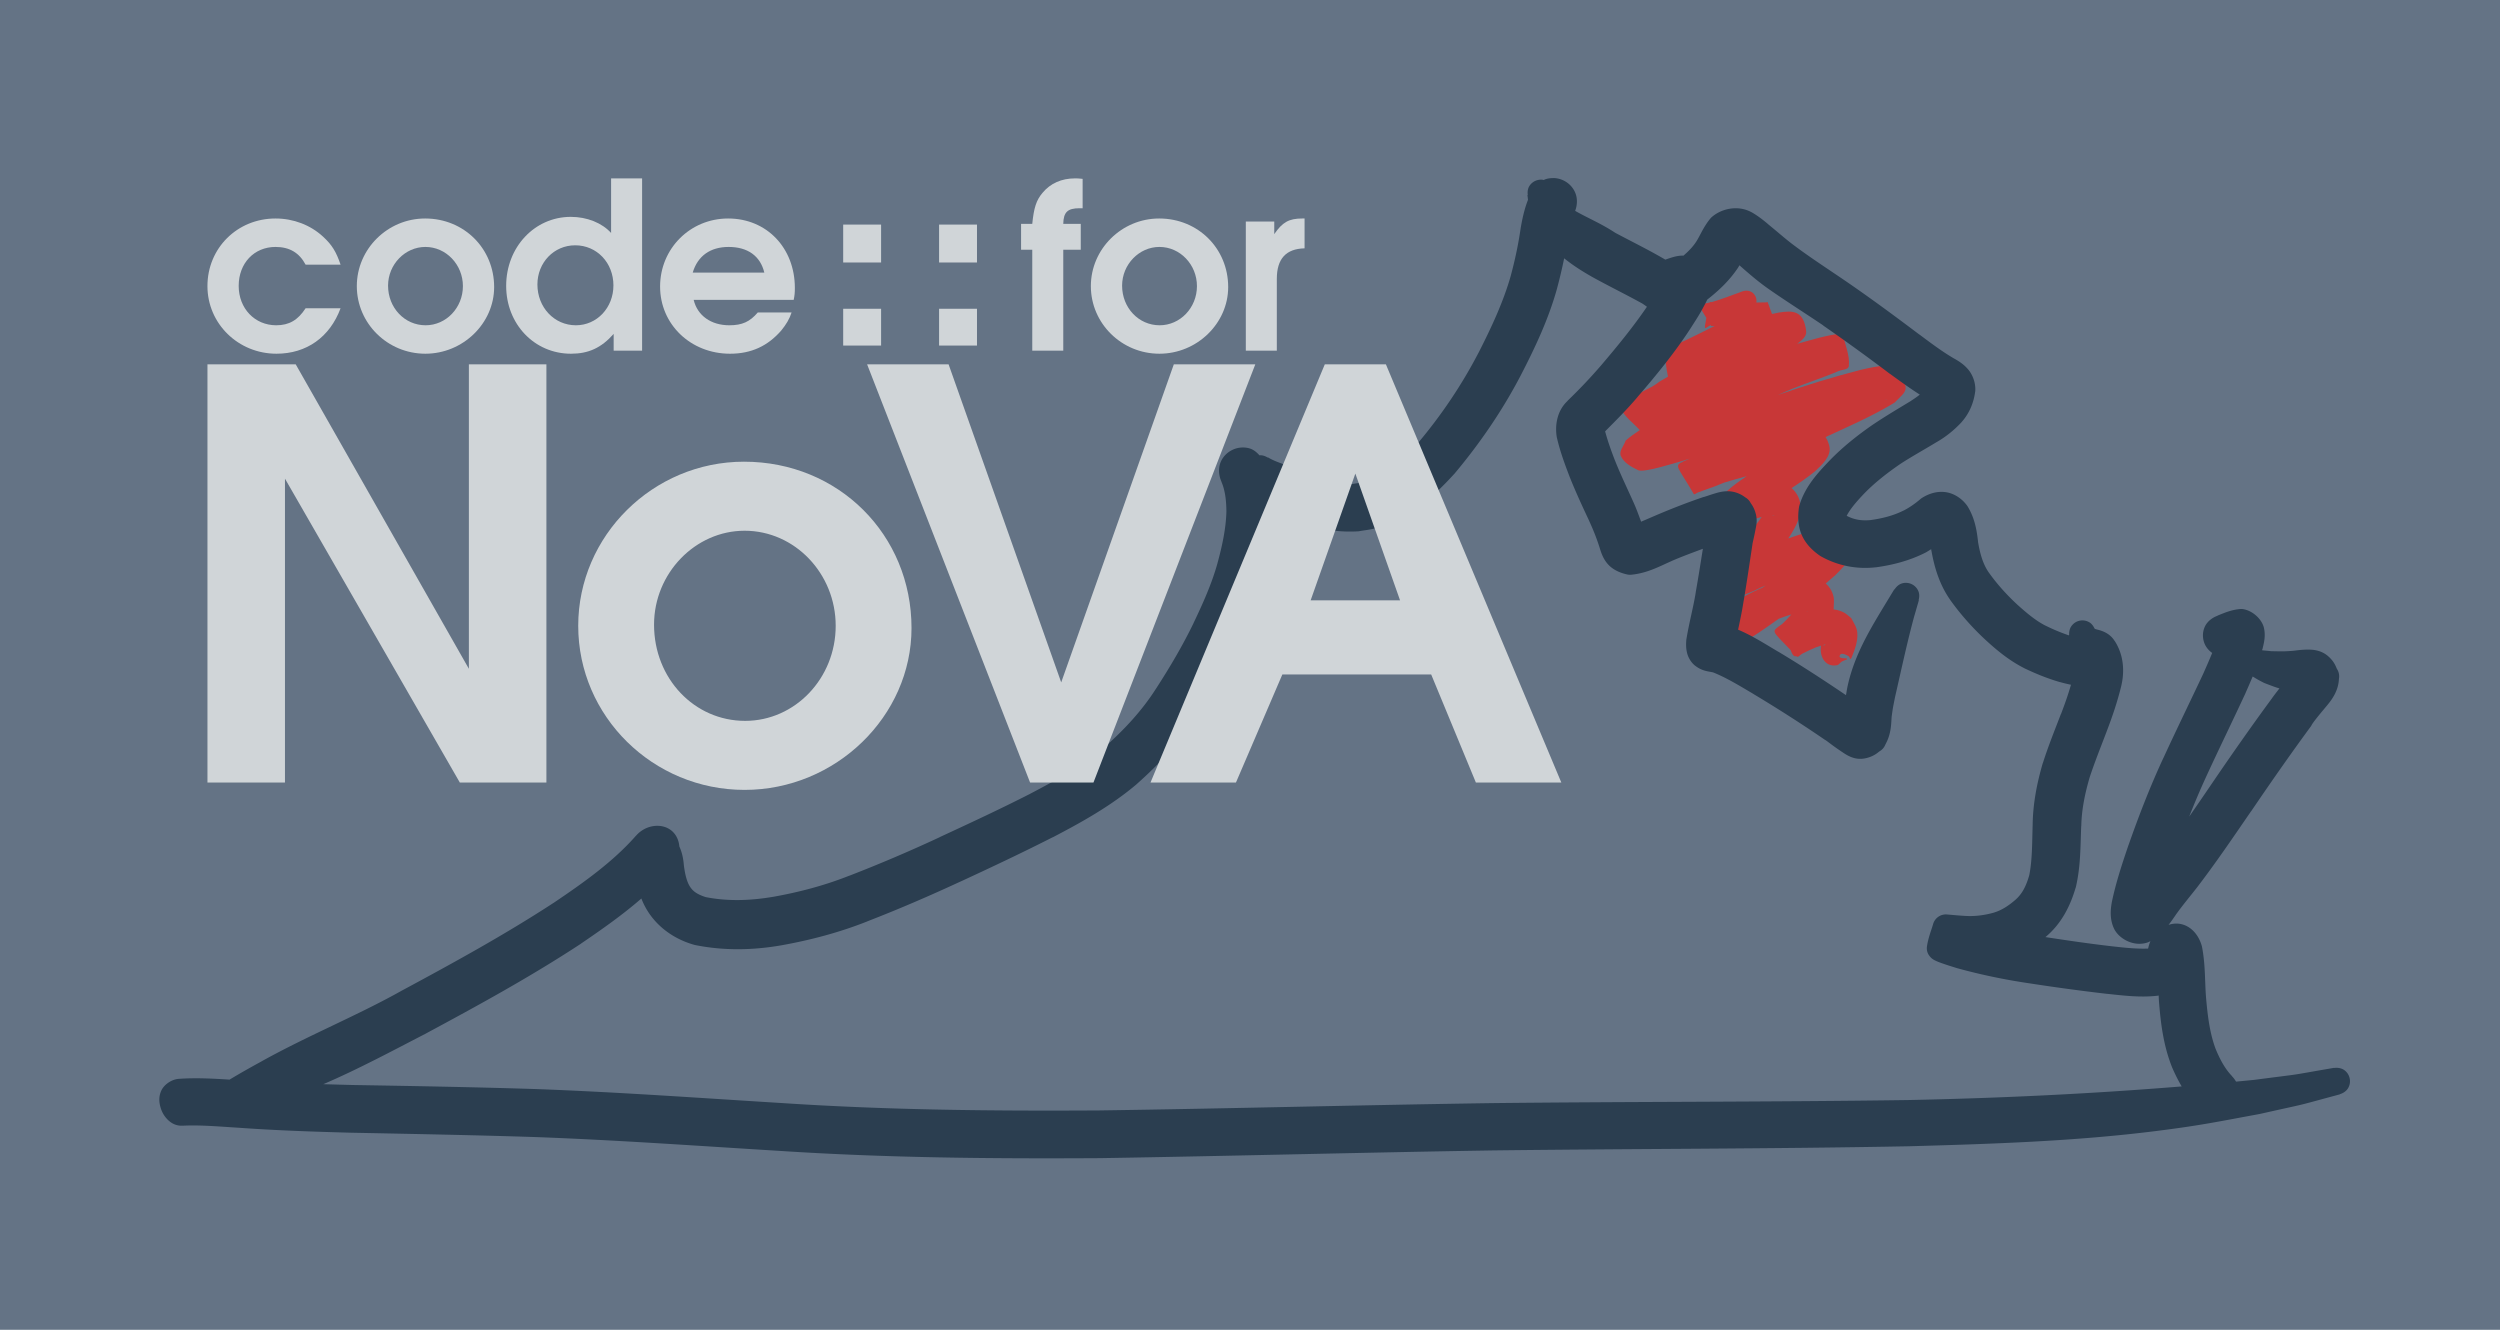 <?xml version="1.0" encoding="UTF-8" standalone="no"?>
<!-- Created with Inkscape (http://www.inkscape.org/) -->

<svg
   xmlns:dc="http://purl.org/dc/elements/1.1/"
   xmlns:cc="http://creativecommons.org/ns#"
   xmlns:rdf="http://www.w3.org/1999/02/22-rdf-syntax-ns#"
   xmlns:svg="http://www.w3.org/2000/svg"
   xmlns="http://www.w3.org/2000/svg"
   version="1.1"
   width="940"
   height="500"
   id="svg3192">
  <defs
     id="defs3194" />
  <g
     transform="translate(0,-552.362)"
     id="layer1">
    <rect
       width="940"
       height="500"
       x="0"
       y="552.362"
       id="rect165261"
       style="color:#000000;fill:#647385;fill-opacity:1;fill-rule:nonzero;stroke:none;stroke-width:16;marker:none;visibility:visible;display:inline;overflow:visible;enable-background:accumulate" />
    <path
       d="m 656.812,661.643 c -0.55,-0.017 -1.147,0.073 -1.781,0.312 -3.206,1.117 -7.949,3.063 -11.469,4 -0.364,-0.046 -0.678,-0.055 -0.781,0.188 -0.398,0.093 -0.805,0.161 -1.156,0.219 -3.188,0.625 -3.046,0.644 -0.031,5.562 -1.103,5.442 -0.55,3.727 1.625,2.688 0.093,0.157 0.123,0.212 0.219,0.375 0.002,0.003 0.683,-0.032 1.25,-0.062 -3.611,1.824 -7.23,3.622 -10.875,5.375 -2.325,1.08 -4.666,2.108 -7.031,3.094 -0.365,0.134 -0.729,0.272 -1.094,0.406 0.003,0.02 -0.003,0.042 0,0.062 -0.395,0.169 -0.785,0.35 -1.188,0.5 -0.224,0.083 -0.798,0.007 -0.688,0.219 0.78,1.499 1.641,2.938 2.531,4.375 0.212,1.688 0.445,3.375 0.812,5.031 -1.081,0.635 -2.168,1.272 -3.25,1.906 -3.73,3.021 -8.938,4.348 -12.438,7.688 -0.769,0.734 -2.5,1.515 -2.031,2.469 1.58,3.211 4.722,5.374 7.125,8.031 -1.859,1.201 -3.645,2.481 -5.312,3.938 -0.6,1.93 -2.599,3.919 -1.812,5.781 1.094,2.59 4.004,4.144 6.531,5.375 2.066,1.006 13.89,-2.761 16.25,-3.406 1.066,-0.312 2.124,-0.65 3.188,-0.969 -0.786,0.348 -1.457,0.628 -2.031,0.875 -0.026,0.011 -0.069,0.02 -0.094,0.031 -0.153,0.025 -0.284,0.043 -0.312,0.125 -0.003,0.008 10e-4,0.022 0,0.031 -3.816,1.686 -2.11,1.86 3.844,12.188 0.287,0.499 1.081,-0.345 1.625,-0.531 1.024,-0.351 5.914,-2.118 6.5,-2.344 1.123,-0.432 2.229,-0.891 3.344,-1.344 2.815,-0.846 5.631,-1.668 8.469,-2.438 -2.517,1.692 -9.345,6.453 -9,8 0.727,3.257 2.705,6.107 4.062,9.156 3.74,0.553 7.113,-0.913 10.594,-1.844 -2.31,3.452 -5.202,6.536 -7.969,9.625 -3.463,3.894 -7.489,7.349 -9.969,11.969 1.815,2.953 2.808,6.654 5.469,8.875 1.357,1.132 9.395,-2.537 13.906,-4.688 -0.389,0.276 -0.767,0.569 -1.156,0.844 -4.374,1.81 -8.557,4.019 -12.406,6.906 -4.919,4.509 -6.399,4.193 0.969,14.094 1.592,2.14 11.811,-5.316 13.062,-6.156 1.506,-1.041 3,-2.105 4.5,-3.156 1.557,-0.605 3.151,-1.124 4.75,-1.625 -1.085,1.231 -2.234,2.424 -3.406,3.531 -4.319,3.207 -4.276,2.08 3.094,9.844 0.748,1.944 1.299,2.584 2.188,2.312 0.034,0.037 0.059,0.056 0.094,0.094 0.538,0.586 1.41,-0.683 2.125,-1.031 3.483,-1.694 1.819,-0.929 5.344,-2.469 0.559,-0.18 1.138,-0.375 1.719,-0.562 -0.028,0.25 -0.073,0.599 -0.094,0.781 -0.325,3.607 1.827,7.403 6.094,6.594 0.764,-0.145 1.174,-1.011 1.844,-1.406 0.53,-0.312 1.151,-0.482 1.719,-0.719 0.307,-0.051 0.244,-0.489 -0.062,-0.438 -0.762,-0.067 -3.469,0.065 -2.25,-1.469 0.636,-0.8 2.898,0.459 3.25,0.75 0.262,0.217 0.191,0.765 0.5,0.906 0.202,0.092 0.308,-0.316 0.469,-0.469 1.28,-3.141 2.865,-7.297 1.906,-10.719 -0.417,-1.486 -1.352,-2.77 -2.031,-4.156 -0.895,-0.688 -1.694,-1.526 -2.688,-2.062 -1.284,-0.693 -2.631,-1.06 -4,-1.219 0.035,-0.124 0.061,-0.25 0.094,-0.375 -0.032,-1.515 0.283,-3.095 -0.094,-4.562 -0.546,-2.126 -1.579,-3.674 -2.906,-4.812 1.198,-0.999 2.393,-2.027 3.562,-3.062 1.427,-1.5 5.407,-5.108 5.688,-7.5 1.122,-9.561 -4.529,-11.566 -12.031,-9.844 -3.822,0.992 -7.597,2.166 -11.312,3.5 1.596,-2.313 2.969,-4.759 3.969,-7.438 0.238,-1.212 0.705,-2.421 0.719,-3.656 0.037,-3.404 -1.306,-6.047 -3.438,-7.844 3.011,-1.956 5.946,-4.01 8.75,-6.25 2.381,-2.275 6.406,-5.638 5.438,-9.594 -0.337,-1.376 -0.81,-2.47 -1.406,-3.344 8.759,-4.089 17.716,-7.919 25.969,-12.969 4.453,-4.63 6.132,-4.32 0.906,-12.719 -1.629,-2.619 -11.327,-0.081 -13.531,0.375 -10.584,2.702 -20.996,5.924 -31.312,9.5 1.619,-0.717 3.246,-1.43 4.875,-2.125 5.915,-2.449 12.101,-4.335 17.969,-6.875 1.321,-0.572 3.715,-0.476 3.875,-1.906 0.462,-4.129 -1.547,-8.166 -2.312,-12.25 -5.831,0.526 -11.482,2.372 -17.125,3.906 1.587,-1.145 3.64,-2.719 3.406,-4.719 -0.909,-7.778 -4.899,-7.91 -10.344,-7.031 -0.836,0.17 -1.671,0.337 -2.5,0.531 -0.512,-1.477 -1.11,-2.943 -1.625,-4.406 -0.057,-0.162 -0.329,0.021 -0.5,0.031 -1.25,0.051 -2.499,0.078 -3.75,0.062 0.336,-2.106 -1.167,-4.395 -3.594,-4.469 z m 14.875,19.375 c 0.288,-0.002 0.556,0.003 0.812,0 -0.294,0.047 -0.578,0.073 -0.812,0 z m 37.875,21.5 c 0.091,0.02 -0.561,0.174 -1.188,0.156 0.752,-0.122 1.133,-0.168 1.188,-0.156 z m -43.406,43.5 c 0.031,-0.002 0.063,0.002 0.094,0 0.297,0.04 0.592,0.027 0.875,0.125 0.328,0.114 -0.488,0.023 -0.969,-0.125 z m 22.625,17.656 c 0.171,-0.004 0.018,0.025 -0.281,0.031 0.09,-0.008 0.236,-0.03 0.281,-0.031 z m -9.594,18.531 c 0.867,0.018 0.672,0.182 0,0 z m 8.625,12.219 c 0.236,-0.013 0.482,-0.012 0.719,0 0.013,6.6e-4 -0.007,0.029 0,0.031 -0.091,0.03 -0.353,0.033 -0.719,-0.031 z m -1.344,0.219 c -0.525,0.486 -0.776,0.482 -0.906,0.219 0.3,-0.085 0.602,-0.154 0.906,-0.219 z"
       id="path4102"
       style="color:#000000;fill:#c83737;fill-opacity:1;fill-rule:nonzero;stroke:none;stroke-width:2;marker:none;visibility:visible;display:inline;overflow:visible;enable-background:accumulate" />
    <path
       d="m 583.75,619.331 c -0.856,0.014 -1.734,0.124 -2.594,0.406 -0.249,0.082 -0.477,0.204 -0.719,0.312 -0.196,-0.041 -0.399,-0.107 -0.594,-0.125 -0.635,-0.057 -1.264,0.025 -1.844,0.188 -1.159,0.324 -2.272,1.071 -3,2.281 -0.598,0.993 -0.69,2.209 -0.562,3.281 l -0.125,0 0.219,1.812 c -1.384,3.543 -2.133,7.098 -2.719,10.438 a 5,5 0 0 0 -0.031,0.156 c -0.864,6.035 -2.119,11.981 -3.719,17.906 -0.003,0.01 0.003,0.021 0,0.031 -2.825,9.952 -7.312,19.512 -12.188,29.094 -0.006,0.013 -0.025,0.019 -0.031,0.031 -6.258,12.028 -13.834,23.251 -22.562,33.656 -0.052,0.062 -0.104,0.125 -0.156,0.188 -6.28,6.733 -12.989,12.649 -20.875,14.719 -0.836,0.219 -2.155,0.375 -3.688,0.625 -0.01,9.7e-4 -0.021,-9.5e-4 -0.031,0 -6.7,0.617 -13.392,-2.937 -21.75,-5.875 -0.067,-0.026 -0.121,-0.036 -0.188,-0.062 -3.954,-1.549 -7.377,-2.523 -9.844,-4.062 l -0.062,0.094 c -0.87,-0.53 -1.901,-0.944 -2.969,-0.875 -0.052,0.003 -0.105,0.026 -0.156,0.031 -1.009,-1.151 -2.183,-2.116 -3.562,-2.562 -1.14,-0.369 -2.294,-0.465 -3.406,-0.375 -1.112,0.09 -2.181,0.381 -3.156,0.844 -1.951,0.925 -3.66,2.548 -4.531,4.781 -0.853,2.186 -0.693,4.87 0.344,7.156 l -0.031,0 c 0.022,0.05 0.041,0.106 0.062,0.156 1.367,3.209 1.796,6.88 1.844,11 6.3e-4,0.055 -5e-4,0.101 0,0.156 -0.174,6.357 -1.557,12.791 -3.344,19.344 -0.003,0.01 0.003,0.021 0,0.031 -2.117,7.61 -5.423,15.032 -9,22.5 -0.004,0.009 0.004,0.023 0,0.031 -4.112,8.499 -8.953,16.685 -14.156,24.719 a 5,5 0 0 0 -0.031,0.031 c -5.236,8.207 -11.896,15.37 -19.375,21.969 -0.028,0.025 -0.066,0.038 -0.094,0.062 -8.212,6.861 -17.807,12.184 -27.75,17.375 -0.013,0.007 -0.019,0.025 -0.031,0.031 -11.151,5.685 -22.545,10.984 -34,16.281 a 5,5 0 0 0 0,0.031 c -11.157,5.194 -22.475,10.035 -33.938,14.469 a 5,5 0 0 0 -0.062,0 c -9.204,3.669 -18.833,6.208 -28.719,7.969 -0.02,0.004 -0.042,-0.004 -0.062,0 -8.558,1.452 -17.01,1.715 -25.219,0.094 -3.365,-1.085 -4.812,-2.261 -5.875,-3.875 -1.087,-1.651 -1.859,-4.263 -2.344,-8.156 -0.206,-2.626 -0.749,-4.971 -1.688,-7 -0.192,-2.287 -1.138,-4.42 -2.844,-5.875 -1.836,-1.566 -4.315,-2.141 -6.781,-1.812 -2.459,0.328 -4.866,1.565 -6.625,3.594 l -0.031,0 c -8.643,9.842 -19.649,17.635 -31.031,25.312 -0.019,0.013 -0.043,0.018 -0.062,0.031 -18.205,11.866 -37.365,22.39 -56.688,32.781 a 5,5 0 0 0 -0.062,0.031 c -16.851,9.483 -35.276,16.895 -52.906,26.688 -0.012,0.007 -0.019,0.025 -0.031,0.031 -4.021,2.196 -8.068,4.466 -12.062,6.875 -6.243,-0.395 -12.667,-0.746 -19.281,-0.281 a 5,5 0 0 0 -0.406,0.062 c -2.487,0.384 -5.065,2.253 -6.031,4.469 -0.966,2.215 -0.769,4.231 -0.312,5.938 0.457,1.706 1.228,3.212 2.469,4.562 1.193,1.299 3.165,2.742 5.906,2.562 0.109,-0.007 0.201,0.013 0.312,0 6.479,-0.289 13.235,0.315 20.25,0.75 0.021,10e-4 0.041,-0.001 0.062,0 14.368,1.044 28.714,1.526 43,1.906 a 5,5 0 0 0 0.031,0 c 22.976,0.46 45.923,0.889 68.844,1.625 30.52,1.123 61.057,3.304 91.688,5.188 0.01,6.4e-4 0.021,-6.4e-4 0.031,0 40.176,2.64 80.366,2.995 120.469,2.75 a 5,5 0 0 0 0.062,0 c 49.266,-0.803 98.487,-2.107 147.688,-2.906 0.01,-1.3e-4 0.021,1.3e-4 0.031,0 52.104,-0.645 104.286,-0.563 156.5,-1.562 a 5,5 0 0 0 0.031,0 c 31.105,-0.879 62.45,-1.844 93.656,-5.812 16.513,-2.1 22.165,-3.362 38.062,-6.281 a 5,5 0 0 0 0.188,-0.031 c 20.723,-4.655 10.99,-2.225 30.25,-7.406 l -0.031,-0.062 c 1.14,-0.31 2.408,-1.102 3.094,-2.25 0.724,-1.212 0.853,-2.544 0.594,-3.719 -0.259,-1.175 -0.926,-2.33 -2.094,-3.125 -1.103,-0.751 -2.587,-0.946 -3.75,-0.75 l 0,-0.062 c -19.524,3.373 -9.477,1.839 -30.062,4.531 -2.271,0.228 -4.54,0.439 -6.812,0.656 -0.42,-0.728 -0.934,-1.428 -1.531,-2.031 l 0.031,-0.031 c -0.03,-0.031 -0.064,-0.063 -0.094,-0.094 -2.521,-2.632 -4.38,-6.051 -6,-9.938 -2.312,-6.003 -3.112,-12.775 -3.719,-19.906 -7.7e-4,-0.01 7.7e-4,-0.021 0,-0.031 -0.437,-5.638 -0.196,-11.903 -1.469,-18.562 a 5,5 0 0 0 -0.094,-0.406 c -1.113,-3.969 -3.906,-7.499 -8.031,-8.281 -1.537,-0.291 -3.05,-0.127 -4.469,0.344 0.994,-1.257 1.853,-2.513 2.656,-3.688 0.012,-0.018 0.019,-0.045 0.031,-0.062 2.357,-3.322 5.08,-6.585 7.812,-10.062 a 5,5 0 0 0 0.031,-0.031 c 7.236,-9.439 13.855,-19.217 20.469,-28.844 a 5,5 0 0 0 0.031,0 c 7.295,-10.736 14.708,-21.385 22.375,-31.812 a 5,5 0 0 0 0.406,-0.656 c 0.449,-0.87 2.345,-3.224 4.344,-5.625 1.999,-2.401 4.23,-4.791 5.344,-8.438 0.555,-1.816 0.523,-3.038 0.594,-3.5 a 5,5 0 0 0 -0.75,-3.469 c -0.299,-0.464 -0.794,-2.619 -3.312,-4.812 -2.736,-2.383 -5.82,-2.54 -8.156,-2.5 -2.336,0.04 -4.375,0.405 -5.281,0.469 -3.956,0.279 -3.954,0.184 -8,0.125 -2.334,-0.256 -3.184,-0.284 -3.438,-0.375 0.073,-0.259 0.18,-0.489 0.25,-0.75 a 5,5 0 0 0 0.031,-0.188 c 0.441,-1.923 1.109,-4.346 0.438,-7.406 -0.671,-3.061 -3.912,-6.333 -7.625,-7.062 a 5,5 0 0 0 -0.969,-0.094 5,5 0 0 0 -0.469,0.031 c -3.371,0.321 -5.936,1.493 -8.031,2.312 -0.103,0.04 -0.244,0.087 -0.344,0.125 l 0.031,0.062 c -1.992,0.695 -3.806,2.091 -4.719,3.906 -0.965,1.92 -1.018,4.037 -0.469,5.875 0.493,1.651 1.572,3.141 3.125,4.219 -1.06,2.595 -2.203,5.213 -3.406,7.906 -0.01,0.022 -0.022,0.041 -0.031,0.062 -4.905,10.457 -10.026,20.901 -14.906,31.531 -0.006,0.013 -0.025,0.019 -0.031,0.031 -4.962,10.698 -9.191,21.642 -13.062,32.656 a 5,5 0 0 0 -0.031,0.062 c -2.363,6.953 -4.75,14.087 -6.312,21.656 a 5,5 0 0 0 -0.031,0.219 c -0.453,2.754 -0.673,5.946 0.781,9.281 1.454,3.336 5.774,6.228 10.25,5.938 1.931,-0.125 3.038,-0.652 3.562,-1 -0.405,0.952 -0.669,1.885 -0.875,2.812 -4.212,0.17 -8.715,-0.301 -13.5,-0.844 -8.373,-0.953 -16.731,-2.189 -25.125,-3.469 0.129,-0.106 0.278,-0.206 0.406,-0.312 a 5,5 0 0 0 0.094,-0.094 c 5.754,-5.001 8.901,-11.478 10.844,-18.062 a 5,5 0 0 0 0.094,-0.25 c 1.891,-8.009 1.717,-15.828 2.031,-23 a 5,5 0 0 0 0.031,-0.094 c 0.125,-6.076 1.359,-12.157 3.156,-18.281 1.878,-5.676 4.148,-11.349 6.375,-17.188 0.004,-0.009 -0.004,-0.022 0,-0.031 2.127,-5.501 4.036,-11.164 5.469,-17 1.324,-5.491 0.999,-11.563 -2.312,-16.844 -0.016,-0.028 -0.046,-0.035 -0.062,-0.062 -0.031,-0.049 -0.031,-0.107 -0.062,-0.156 l -0.031,0.031 c -1.838,-3.005 -4.917,-3.868 -6.406,-4.25 -0.577,-0.148 -0.767,-0.208 -0.969,-0.281 -0.032,-0.07 -0.028,-0.045 -0.062,-0.125 l -0.094,0.031 c -0.425,-0.933 -1.067,-1.864 -2,-2.406 -0.611,-0.355 -1.275,-0.572 -1.906,-0.656 -0.632,-0.085 -1.258,-0.043 -1.844,0.094 -1.172,0.274 -2.282,0.979 -3.062,2.156 -0.616,0.929 -0.803,2.107 -0.75,3.156 l -0.094,0 c 0.004,0.06 -0.004,0.127 0,0.188 -3.053,-1.061 -6.024,-2.282 -8.875,-3.719 -0.008,-0.004 -0.024,0.004 -0.031,0 -3.657,-1.875 -7.044,-4.743 -10.594,-7.938 -0.022,-0.02 -0.041,-0.042 -0.062,-0.062 -3.937,-3.663 -7.504,-7.62 -10.562,-11.938 -0.008,-0.011 -0.024,-0.02 -0.031,-0.031 -2.097,-3.026 -3.187,-6.733 -3.938,-11.031 -0.006,-0.034 -0.025,-0.059 -0.031,-0.094 -0.445,-4.284 -1.161,-9.051 -3.906,-13.594 a 5,5 0 0 0 -0.219,-0.344 c -1.995,-2.754 -5.003,-4.712 -8.219,-5.125 -3.215,-0.413 -6.289,0.592 -8.875,2.25 a 5,5 0 0 0 -0.531,0.406 c -1.994,1.706 -4.041,3.13 -6.281,4.281 -0.008,0.004 -0.024,-0.004 -0.031,0 -3.784,1.901 -8.003,2.986 -12.531,3.594 -0.011,10e-4 -0.02,-10e-4 -0.031,0 -3.343,0.31 -6.203,-0.228 -8.812,-1.625 1.407,-2.693 3.704,-5.331 6.438,-8.219 0.01,-0.011 0.021,-0.021 0.031,-0.031 4.015,-4.156 8.678,-7.792 13.656,-11.219 4.223,-2.76 8.838,-5.295 13.5,-8.125 0.054,-0.03 0.103,-0.064 0.156,-0.094 3.562,-2.02 6.664,-4.57 9.375,-7.469 a 5,5 0 0 0 0.094,-0.125 c 2.865,-3.229 4.477,-7.153 5.031,-11.188 a 5,5 0 0 0 0.062,-0.344 c 0.224,-3.106 -0.942,-6.13 -2.594,-8.125 -1.644,-1.986 -3.542,-3.162 -5.219,-4.125 -0.007,-0.004 -0.024,0.004 -0.031,0 -4.448,-2.565 -8.734,-5.8 -13.188,-9.125 l 0,0.031 c -8.391,-6.329 -16.867,-12.598 -25.562,-18.625 -7.036,-4.876 -14.1,-9.38 -20.688,-14.25 a 5,5 0 0 0 -0.062,-0.062 c -3.252,-2.321 -6.449,-5.202 -10,-8.094 -0.048,-0.042 -0.108,-0.083 -0.156,-0.125 -1.974,-1.718 -4.112,-3.392 -6.562,-4.812 a 5,5 0 0 0 -0.156,-0.062 c -4.874,-2.623 -10.892,-1.468 -14.719,1.75 a 5,5 0 0 0 -0.656,0.656 c -2.648,3.215 -3.831,6.367 -5.156,8.438 a 5,5 0 0 0 -0.031,0.062 c -1.24,1.975 -2.935,3.749 -4.938,5.469 -0.313,-0.009 -0.607,-0.018 -0.906,0 -1.196,0.071 -2.27,0.337 -3.156,0.594 -1.17,0.339 -2.052,0.659 -2.75,0.906 -6.307,-3.702 -12.732,-6.836 -18.844,-10.094 -5.303,-3.511 -10.682,-5.706 -15.062,-8.25 0.828,-2.181 0.896,-4.628 0.094,-6.656 -0.887,-2.243 -2.595,-3.89 -4.562,-4.812 -0.984,-0.461 -2.068,-0.758 -3.188,-0.844 -0.28,-0.021 -0.558,-0.005 -0.844,0 z m 4.375,30.156 c 3.285,2.646 6.804,4.877 10.219,6.812 a 5,5 0 0 0 0.031,0.031 c 6.464,3.581 12.95,6.743 19.125,10.156 0.084,0.046 0.166,0.11 0.25,0.156 0.422,0.281 0.957,0.668 1.5,1.062 -5.191,7.627 -11.138,14.875 -17.281,22.094 -0.01,0.011 -0.022,0.02 -0.031,0.031 -3.965,4.602 -8.149,9.001 -12.531,13.219 l 0.031,0.031 c -4.118,3.808 -4.825,9.447 -4.062,13.781 a 5,5 0 0 0 0.062,0.25 c 1.22,5.244 3.053,10.124 4.844,14.781 a 5,5 0 0 0 0.031,0.062 c 2.229,5.593 4.737,10.967 7.219,16.25 0.004,0.009 -0.004,0.022 0,0.031 1.466,3.179 2.752,6.402 3.812,9.688 0.009,0.031 0.022,0.062 0.031,0.094 0.665,2.194 1.364,4.395 3.156,6.438 1.818,2.072 4.46,3.278 7.281,3.906 a 5,5 0 0 0 1.562,0.094 c 6.154,-0.578 10.997,-3.348 15.062,-5.094 a 5,5 0 0 0 0.031,-0.031 c 3.845,-1.68 7.844,-3.133 11.812,-4.625 -0.87,5.481 -1.72,10.946 -2.688,16.344 a 5,5 0 0 0 0,0.094 c -0.865,5.461 -2.449,11.19 -3.469,17.375 a 5,5 0 0 0 -0.062,0.375 c -0.159,1.845 -0.123,3.503 0.344,5.219 0.467,1.715 1.569,3.466 2.938,4.531 2.594,2.019 4.778,2.117 6.75,2.531 5.003,1.975 9.932,5.008 15.156,8.094 0.012,0.007 0.019,0.024 0.031,0.031 9.091,5.452 18.036,11.173 26.781,17.156 a 5,5 0 0 0 0.375,0.219 c 0.347,0.195 2.751,2.111 5.281,3.812 2.53,1.702 5.641,4.158 10.438,2.812 2.87,-0.805 4.163,-2.22 4.594,-2.469 a 5,5 0 0 0 2.062,-2.312 c 0.249,-0.559 0.86,-1.555 1.375,-3.156 1.076,-3.348 0.901,-6.247 1.125,-7.875 0.499,-3.618 0.429,-2.908 1.125,-6.531 0.02,-0.104 0.01,-0.076 0.031,-0.188 2.421,-10.5 4.603,-20.892 7.375,-31.031 l 0.031,-0.062 1.625,-5.625 -0.094,-0.031 c 0.292,-1.05 0.361,-2.293 -0.094,-3.375 -0.547,-1.302 -1.525,-2.2 -2.625,-2.688 -1.1,-0.487 -2.418,-0.626 -3.75,-0.156 -1.115,0.393 -2.014,1.29 -2.594,2.219 l -0.094,-0.062 -3.094,5.094 c -5.787,9.587 -12.168,19.828 -14.625,32.125 -0.005,0.023 -0.027,0.04 -0.031,0.062 l 0.031,0 c -0.173,0.827 -0.277,1.672 -0.438,2.5 -8.335,-5.638 -16.774,-11.14 -25.406,-16.312 a 5,5 0 0 0 -0.031,0 c -4.638,-2.738 -9.539,-5.911 -15.125,-8.312 0.752,-3.565 1.508,-7.01 2.094,-10.906 l 0.031,0 c 0.005,-0.032 -0.005,-0.061 0,-0.094 1.199,-7.097 2.223,-14.167 3.281,-21.188 0.003,-0.02 -0.003,-0.042 0,-0.062 0.126,-0.73 0.614,-2.668 1,-4.719 0.391,-2.077 1.044,-4.082 0.062,-7.219 -0.669,-2.139 -1.6,-3.16 -1.781,-3.5 a 5,5 0 0 0 -1.906,-2 c -0.307,-0.175 -1.233,-1.026 -3.125,-1.719 -3.135,-1.149 -5.972,-0.513 -8.062,0.094 -2.09,0.607 -3.789,1.271 -4.531,1.438 a 5,5 0 0 0 -0.531,0.156 c -6.38,2.186 -12.624,4.651 -18.781,7.312 -1.362,0.585 -2.798,1.213 -4.219,1.812 -0.969,-2.61 -1.891,-5.224 -3.125,-7.844 -0.014,-0.031 -0.017,-0.063 -0.031,-0.094 -2.342,-5.185 -4.742,-10.194 -6.719,-15.188 -0.008,-0.022 -0.023,-0.041 -0.031,-0.062 -1.414,-3.672 -2.687,-7.239 -3.625,-10.781 4.08,-4.103 8.274,-8.271 12.188,-12.906 0.015,-0.017 0.017,-0.045 0.031,-0.062 7.046,-8.16 13.984,-16.632 20,-25.906 a 5,5 0 0 0 0.062,-0.094 c 0.835,-1.354 2.731,-4.137 4.375,-7.188 0.584,-1.084 1.196,-2.174 1.719,-3.344 A 5,5 0 0 0 642,664.956 c 4.223,-3.291 8.287,-7.11 11.5,-11.938 a 5,5 0 0 0 0.062,-0.094 c 0.161,-0.254 0.306,-0.556 0.469,-0.812 3.261,2.879 6.607,5.785 10.312,8.438 a 5,5 0 0 0 0.031,0.031 c 7.063,4.956 14.262,9.467 21.188,14.156 l -0.031,0.031 c 8.483,5.878 16.836,11.923 25.062,18.156 a 5,5 0 0 0 0.094,0.031 c 3.54,2.59 7.237,5.264 11.156,7.781 -0.944,0.76 -1.998,1.501 -3.219,2.281 -0.026,0.017 -0.036,0.045 -0.062,0.062 -4.645,2.826 -9.437,5.64 -14.156,8.812 a 5,5 0 0 0 -0.062,0.031 c -5.827,4.018 -11.479,8.49 -16.562,13.75 a 5,5 0 0 0 -0.031,0.031 c -4.125,4.378 -9.027,9.462 -11.188,16.75 a 5,5 0 0 0 -0.156,0.719 c -0.52,3.57 -0.34,7.081 1.031,10.281 1.372,3.201 3.844,5.786 6.875,7.875 a 5,5 0 0 0 0.406,0.25 c 6.31,3.512 13.351,4.896 20.531,4.094 a 5,5 0 0 0 0.125,0 c 6.265,-0.866 12.599,-2.479 18.562,-5.5 a 5,5 0 0 0 0.125,-0.062 c 0.688,-0.377 1.373,-0.843 2.062,-1.25 0.046,0.254 0.042,0.388 0.094,0.656 0.008,0.04 0.024,0.054 0.031,0.094 1.108,6.175 2.998,12.522 6.969,18.219 a 5,5 0 0 0 0.031,0.062 c 3.849,5.39 8.244,10.343 13.062,14.844 4.275,3.943 8.998,7.911 14.719,10.812 a 5,5 0 0 0 0.094,0.062 c 4.248,2.037 8.683,3.857 13.375,5.219 a 5,5 0 0 0 0.062,0 c 1.331,0.37 2.705,0.713 4.125,1 -1.058,3.68 -2.34,7.335 -3.75,11 a 5,5 0 0 0 -0.031,0 c -2.254,5.909 -4.723,11.955 -6.75,18.344 a 5,5 0 0 0 -0.062,0.094 c -2.153,7.362 -3.683,15.034 -3.812,23.031 -5.1e-4,0.032 4.7e-4,0.062 0,0.094 -0.223,6.815 -0.118,13.229 -1.281,19.062 -1.132,3.956 -2.591,6.945 -5.188,9.219 -2.567,2.244 -5.184,3.929 -7.969,4.781 -0.022,0.007 -0.041,0.025 -0.062,0.031 -3.149,0.895 -6.335,1.363 -9.5,1.312 -0.019,-5e-4 -0.043,5.3e-4 -0.062,0 -2.554,-0.069 -5.272,-0.352 -8.156,-0.594 a 5,5 0 0 0 -5.219,3.625 c -0.615,2.179 -1.735,4.831 -2.281,8.188 -0.354,2.177 0.624,3.432 1.094,4 0.47,0.568 0.766,0.77 1,0.938 0.467,0.334 0.735,0.447 0.969,0.562 0.468,0.23 0.846,0.394 1.281,0.562 0.871,0.336 1.866,0.685 2.906,1.031 1.04,0.346 2.108,0.678 2.938,0.938 0.786,0.245 1.001,0.325 1.688,0.5 0.032,0.009 0.062,0.023 0.094,0.031 8.483,2.312 17.101,4.099 25.781,5.406 0.01,0.002 0.021,-0.002 0.031,0 9.921,1.536 19.889,2.906 29.875,4.062 a 5,5 0 0 0 0.062,0 c 5.839,0.601 12.146,1.463 18.875,0.719 a 5,5 0 0 0 0.219,-0.031 c 0.079,-0.012 0.2,-0.05 0.281,-0.062 0.042,0.615 0.031,1.153 0.094,1.781 0.003,0.04 -0.003,0.085 0,0.125 0.628,8.18 1.626,16.74 4.938,25.062 a 5,5 0 0 0 0.062,0.156 c 1.029,2.356 2.189,4.74 3.562,7.062 -34.25,2.794 -68.63,4.43 -103,5.125 -0.01,2.1e-4 -0.021,-2.1e-4 -0.031,0 -52.084,0.757 -104.207,0.566 -156.406,1.156 a 5,5 0 0 0 -0.031,0 c -49.241,0.725 -98.436,2.041 -147.594,2.75 -0.021,1.3e-4 -0.042,-1.3e-4 -0.062,0 -39.813,0.244 -79.58,-0.146 -119.187,-2.781 a 5,5 0 0 0 -0.031,0 c -30.647,-1.884 -61.344,-4.103 -92.188,-5.25 a 5,5 0 0 0 -0.031,0 c -23.021,-0.738 -46.022,-1.144 -69,-1.531 -0.01,-2.8e-4 -0.021,2.8e-4 -0.031,0 -3.721,-0.099 -7.446,-0.198 -11.156,-0.312 13.302,-5.713 25.951,-12.535 38.5,-19 a 5,5 0 0 0 0.094,-0.062 c 19.648,-10.567 39.357,-21.33 58.219,-33.719 a 5,5 0 0 0 0.062,-0.062 c 7.687,-5.239 15.482,-10.673 22.719,-16.969 3.382,8.808 10.909,14.887 19.844,17.406 a 5,5 0 0 0 0.375,0.094 c 10.843,2.183 21.745,1.965 32.438,0.094 10.952,-1.963 21.776,-4.819 32.25,-8.969 0.013,-0.005 0.019,-0.026 0.031,-0.031 11.842,-4.585 23.492,-9.618 34.969,-14.938 0.008,-0.004 0.023,0.004 0.031,0 11.605,-5.367 23.237,-10.849 34.719,-16.688 a 5,5 0 0 0 0.062,0 c 10.732,-5.608 21.65,-11.639 31.375,-19.844 a 5,5 0 0 0 0.094,-0.094 c 8.553,-7.569 16.4,-16.003 22.719,-25.875 0.005,-0.007 -0.005,-0.024 0,-0.031 5.553,-8.586 10.732,-17.478 15.25,-26.75 a 5,5 0 0 0 0,-0.031 c 3.895,-8.143 7.601,-16.596 10.094,-25.656 a 5,5 0 0 0 0.031,-0.062 c 2.003,-7.68 3.77,-15.753 3.781,-24.281 a 5,5 0 0 0 0,-0.156 c -0.023,-0.779 -0.05,-1.58 -0.094,-2.375 9.248,7.655 19.666,10.826 31.594,10.125 a 5,5 0 0 0 0.625,-0.094 c 1.652,-0.31 3.785,-0.483 6.219,-1.156 12.283,-3.396 21.501,-11.875 29.125,-20.219 a 5,5 0 0 0 0.156,-0.156 c 9.594,-11.446 18.087,-23.814 25.031,-37.156 5.299,-10.276 10.377,-20.983 13.594,-32.594 a 5,5 0 0 0 0,-0.031 c 0.999,-3.716 1.878,-7.455 2.656,-11.25 z M 847,806.737 c 0.743,0.416 1.352,0.89 4,2.25 a 5,5 0 0 0 0.469,0.219 c 4.512,1.741 4.69,1.714 5.594,2 -0.951,1.244 -1.869,2.394 -2.812,3.719 -0.023,0.032 -0.04,0.062 -0.062,0.094 -7.792,10.603 -15.344,21.396 -22.719,32.25 -2.77,4.08 -5.55,8.128 -8.344,12.156 1.96,-4.962 4.029,-9.884 6.25,-14.719 4.836,-10.538 9.97,-21.006 14.906,-31.656 a 5,5 0 0 0 0.031,-0.094 c 0.901,-2.018 1.802,-4.106 2.688,-6.219 z"
       id="path165202"
       style="font-size:medium;font-style:normal;font-variant:normal;font-weight:normal;font-stretch:normal;text-indent:0;text-align:start;text-decoration:none;line-height:normal;letter-spacing:normal;word-spacing:normal;text-transform:none;direction:ltr;block-progression:tb;writing-mode:lr-tb;text-anchor:start;baseline-shift:baseline;color:#000000;fill:#2b3e50;fill-opacity:1;fill-rule:nonzero;stroke:none;stroke-width:10;marker:none;visibility:visible;display:inline;overflow:visible;enable-background:accumulate;font-family:Sans;-inkscape-font-specification:Sans" />
    <g
       transform="translate(120,-400)"
       id="g4288"
       style="fill:#d0d5d8;fill-opacity:1">
      <path
         d="m -42,1246.596 29.149,0 0,-114.255 65.745,114.255 32.553,0 0,-157.234 -29.149,0 0,114.468 -65.106,-114.468 -33.191,0 0,157.234"
         id="path4246"
         style="font-size:212.766px;font-style:normal;font-variant:normal;font-weight:600;font-stretch:normal;line-height:125%;letter-spacing:0px;word-spacing:0px;fill:#d0d5d8;fill-opacity:1;stroke:none;font-family:URW Gothic L;-inkscape-font-specification:URW Gothic L Semi-Bold" />
      <path
         d="m 159.752,1125.958 c -34.255,0 -62.34,27.872 -62.34,61.702 0,34.042 28.085,61.702 62.553,61.702 34.255,0 62.766,-27.66 62.766,-60.851 0,-35.106 -27.447,-62.553 -62.979,-62.553 m 0.213,25.957 c 18.936,0 34.255,16.17 34.255,35.745 0,19.787 -15.319,35.745 -34.043,35.745 -19.149,0 -34.255,-15.957 -34.255,-36.17 0,-19.362 15.532,-35.319 34.043,-35.319"
         id="path4248"
         style="font-size:212.766px;font-style:normal;font-variant:normal;font-weight:600;font-stretch:normal;line-height:125%;letter-spacing:0px;word-spacing:0px;fill:#d0d5d8;fill-opacity:1;stroke:none;font-family:URW Gothic L;-inkscape-font-specification:URW Gothic L Semi-Bold" />
      <path
         d="m 267.31,1246.596 23.83,0 60.851,-157.234 -30.638,0 -42.34,119.575 -42.34,-119.575 -30.638,0 61.277,157.234"
         id="path4250"
         style="font-size:212.766px;font-style:normal;font-variant:normal;font-weight:600;font-stretch:normal;line-height:125%;letter-spacing:0px;word-spacing:0px;fill:#d0d5d8;fill-opacity:1;stroke:none;font-family:URW Gothic L;-inkscape-font-specification:URW Gothic L Semi-Bold" />
      <path
         d="m 312.591,1246.596 32.128,0 17.447,-40.638 55.957,0 16.809,40.638 32.128,0 -65.957,-157.234 -22.979,0 -65.532,157.234 m 60.213,-68.511 16.809,-47.66 16.809,47.66 -33.617,0"
         id="path4252"
         style="font-size:212.766px;font-style:normal;font-variant:normal;font-weight:600;font-stretch:normal;line-height:125%;letter-spacing:0px;word-spacing:0px;fill:#d0d5d8;fill-opacity:1;stroke:none;font-family:URW Gothic L;-inkscape-font-specification:URW Gothic L Semi-Bold" />
    </g>
    <g
       transform="translate(120,-400)"
       id="text4294"
       style="font-size:87.667px;font-style:normal;font-variant:normal;font-weight:600;font-stretch:normal;line-height:125%;letter-spacing:0px;word-spacing:0px;fill:#d0d5d8;fill-opacity:1;stroke:none;font-family:URW Gothic L;-inkscape-font-specification:URW Gothic L Semi-Bold">
      <path
         d="m -5.092,1068.267 c -2.893,4.471 -6.224,6.4 -11.046,6.4 -8.065,0 -14.114,-6.312 -14.114,-14.816 0,-8.504 5.786,-14.64 13.851,-14.64 5.26,0 8.942,2.192 11.309,6.663 l 13.15,0 c -1.666,-4.909 -3.244,-7.452 -6.575,-10.52 -4.734,-4.383 -11.134,-6.838 -17.884,-6.838 -14.377,0 -25.599,11.134 -25.599,25.423 0,14.114 11.572,25.423 25.949,25.423 11.309,0 20.076,-6.224 24.108,-17.095 l -13.15,0"
         id="path4843" />
      <path
         d="m 39.848,1034.515 c -14.114,0 -25.686,11.484 -25.686,25.423 0,14.027 11.572,25.423 25.774,25.423 14.114,0 25.862,-11.397 25.862,-25.073 0,-14.465 -11.309,-25.774 -25.949,-25.774 m 0.088,10.695 c 7.802,0 14.114,6.663 14.114,14.728 0,8.153 -6.312,14.728 -14.027,14.728 -7.89,0 -14.114,-6.575 -14.114,-14.903 0,-7.978 6.4,-14.553 14.027,-14.553"
         id="path4845" />
      <path
         d="m 121.432,1019.437 -11.66,0 0,20.514 c -3.419,-3.77 -9.03,-6.049 -15.166,-6.049 -13.588,0 -24.284,11.397 -24.284,25.949 0,14.377 10.608,25.511 24.371,25.511 6.575,0 11.397,-2.192 16.043,-7.452 l 0,6.312 10.695,0 0,-64.786 m -25.16,25.16 c 8.153,0 14.377,6.575 14.377,15.079 0,8.416 -6.224,14.991 -14.114,14.991 -8.153,0 -14.465,-6.75 -14.465,-15.342 0,-8.241 6.224,-14.728 14.202,-14.728"
         id="path4847" />
      <path
         d="m 178.429,1065.111 c 0.351,-1.666 0.438,-2.718 0.438,-4.471 0,-15.079 -10.608,-26.125 -25.073,-26.125 -14.29,0 -25.599,11.309 -25.599,25.599 0,14.202 11.484,25.248 26.3,25.248 7.978,0 14.202,-2.893 19.287,-8.767 1.841,-2.279 3.068,-4.296 3.857,-6.75 l -12.712,0 c -2.981,3.507 -5.874,4.822 -10.695,4.822 -6.926,0 -12.01,-3.682 -13.413,-9.556 l 37.609,0 m -37.96,-10.257 c 1.841,-6.224 6.575,-9.643 13.501,-9.643 7.189,0 11.923,3.419 13.413,9.643 l -26.914,0"
         id="path4849"
         style="letter-spacing:10.783px;fill:#d0d5d8;fill-opacity:1" />
      <g
         transform="matrix(1.118,0,0,1.118,-26.317,-128.011)"
         id="g5638"
         style="stroke:#d0d5d8;stroke-width:2.682;stroke-miterlimit:4;stroke-opacity:1;stroke-dasharray:none">
        <path
           d="m 199.781,1041.875 0,12.75 12.75,0 0,-12.75 z m 0,28.312 0,12.375 12.75,0 0,-12.375 z"
           id="path4851"
           style="font-size:medium;font-style:normal;font-variant:normal;font-weight:normal;font-stretch:normal;text-indent:0;text-align:start;text-decoration:none;line-height:125%;letter-spacing:10.783px;word-spacing:0;text-transform:none;direction:ltr;block-progression:tb;writing-mode:lr-tb;text-anchor:start;baseline-shift:baseline;color:#000000;fill:#d0d5d8;fill-opacity:1;fill-rule:nonzero;stroke:none;stroke-width:2.682;marker:none;visibility:visible;display:inline;overflow:visible;enable-background:accumulate;font-family:URW Gothic L;-inkscape-font-specification:URW Gothic L Semi-Bold" />
        <path
           d="m 232.031,1041.875 0,12.75 12.75,0 0,-12.75 z m 0,28.312 0,12.375 12.75,0 0,-12.375 z"
           id="path4853"
           style="font-size:medium;font-style:normal;font-variant:normal;font-weight:normal;font-stretch:normal;text-indent:0;text-align:start;text-decoration:none;line-height:125%;letter-spacing:10.783px;word-spacing:0;text-transform:none;direction:ltr;block-progression:tb;writing-mode:lr-tb;text-anchor:start;baseline-shift:baseline;color:#000000;fill:#d0d5d8;fill-opacity:1;fill-rule:nonzero;stroke:none;stroke-width:2.682;marker:none;visibility:visible;display:inline;overflow:visible;enable-background:accumulate;font-family:URW Gothic L;-inkscape-font-specification:URW Gothic L Semi-Bold" />
      </g>
      <path
         d="m 268.13,1084.222 11.66,0 0,-37.96 6.575,0 0,-9.731 -6.575,0 c 0.088,-4.383 1.578,-5.874 6.137,-5.874 l 1.14,0 0,-11.046 c -1.403,-0.175 -2.104,-0.175 -2.893,-0.175 -4.997,0 -9.205,1.841 -12.186,5.435 -2.367,2.805 -3.244,5.611 -3.857,11.66 l -4.208,0 0,9.731 4.208,0 0,37.96"
         id="path4855" />
      <path
         d="m 315.847,1034.515 c -14.114,0 -25.686,11.484 -25.686,25.423 0,14.027 11.572,25.423 25.774,25.423 14.114,0 25.862,-11.397 25.862,-25.073 0,-14.465 -11.309,-25.774 -25.949,-25.774 m 0.088,10.695 c 7.802,0 14.114,6.663 14.114,14.728 0,8.153 -6.312,14.728 -14.027,14.728 -7.89,0 -14.114,-6.575 -14.114,-14.903 0,-7.978 6.4,-14.553 14.027,-14.553"
         id="path4857" />
      <path
         d="m 348.426,1084.222 11.66,0 0,-27.001 c 0,-7.539 3.419,-11.309 10.432,-11.484 l 0,-11.221 -0.877,0 c -4.997,0 -7.452,1.403 -10.52,5.874 l 0,-4.734 -10.695,0 0,48.567"
         id="path4859" />
    </g>
  </g>
</svg>

